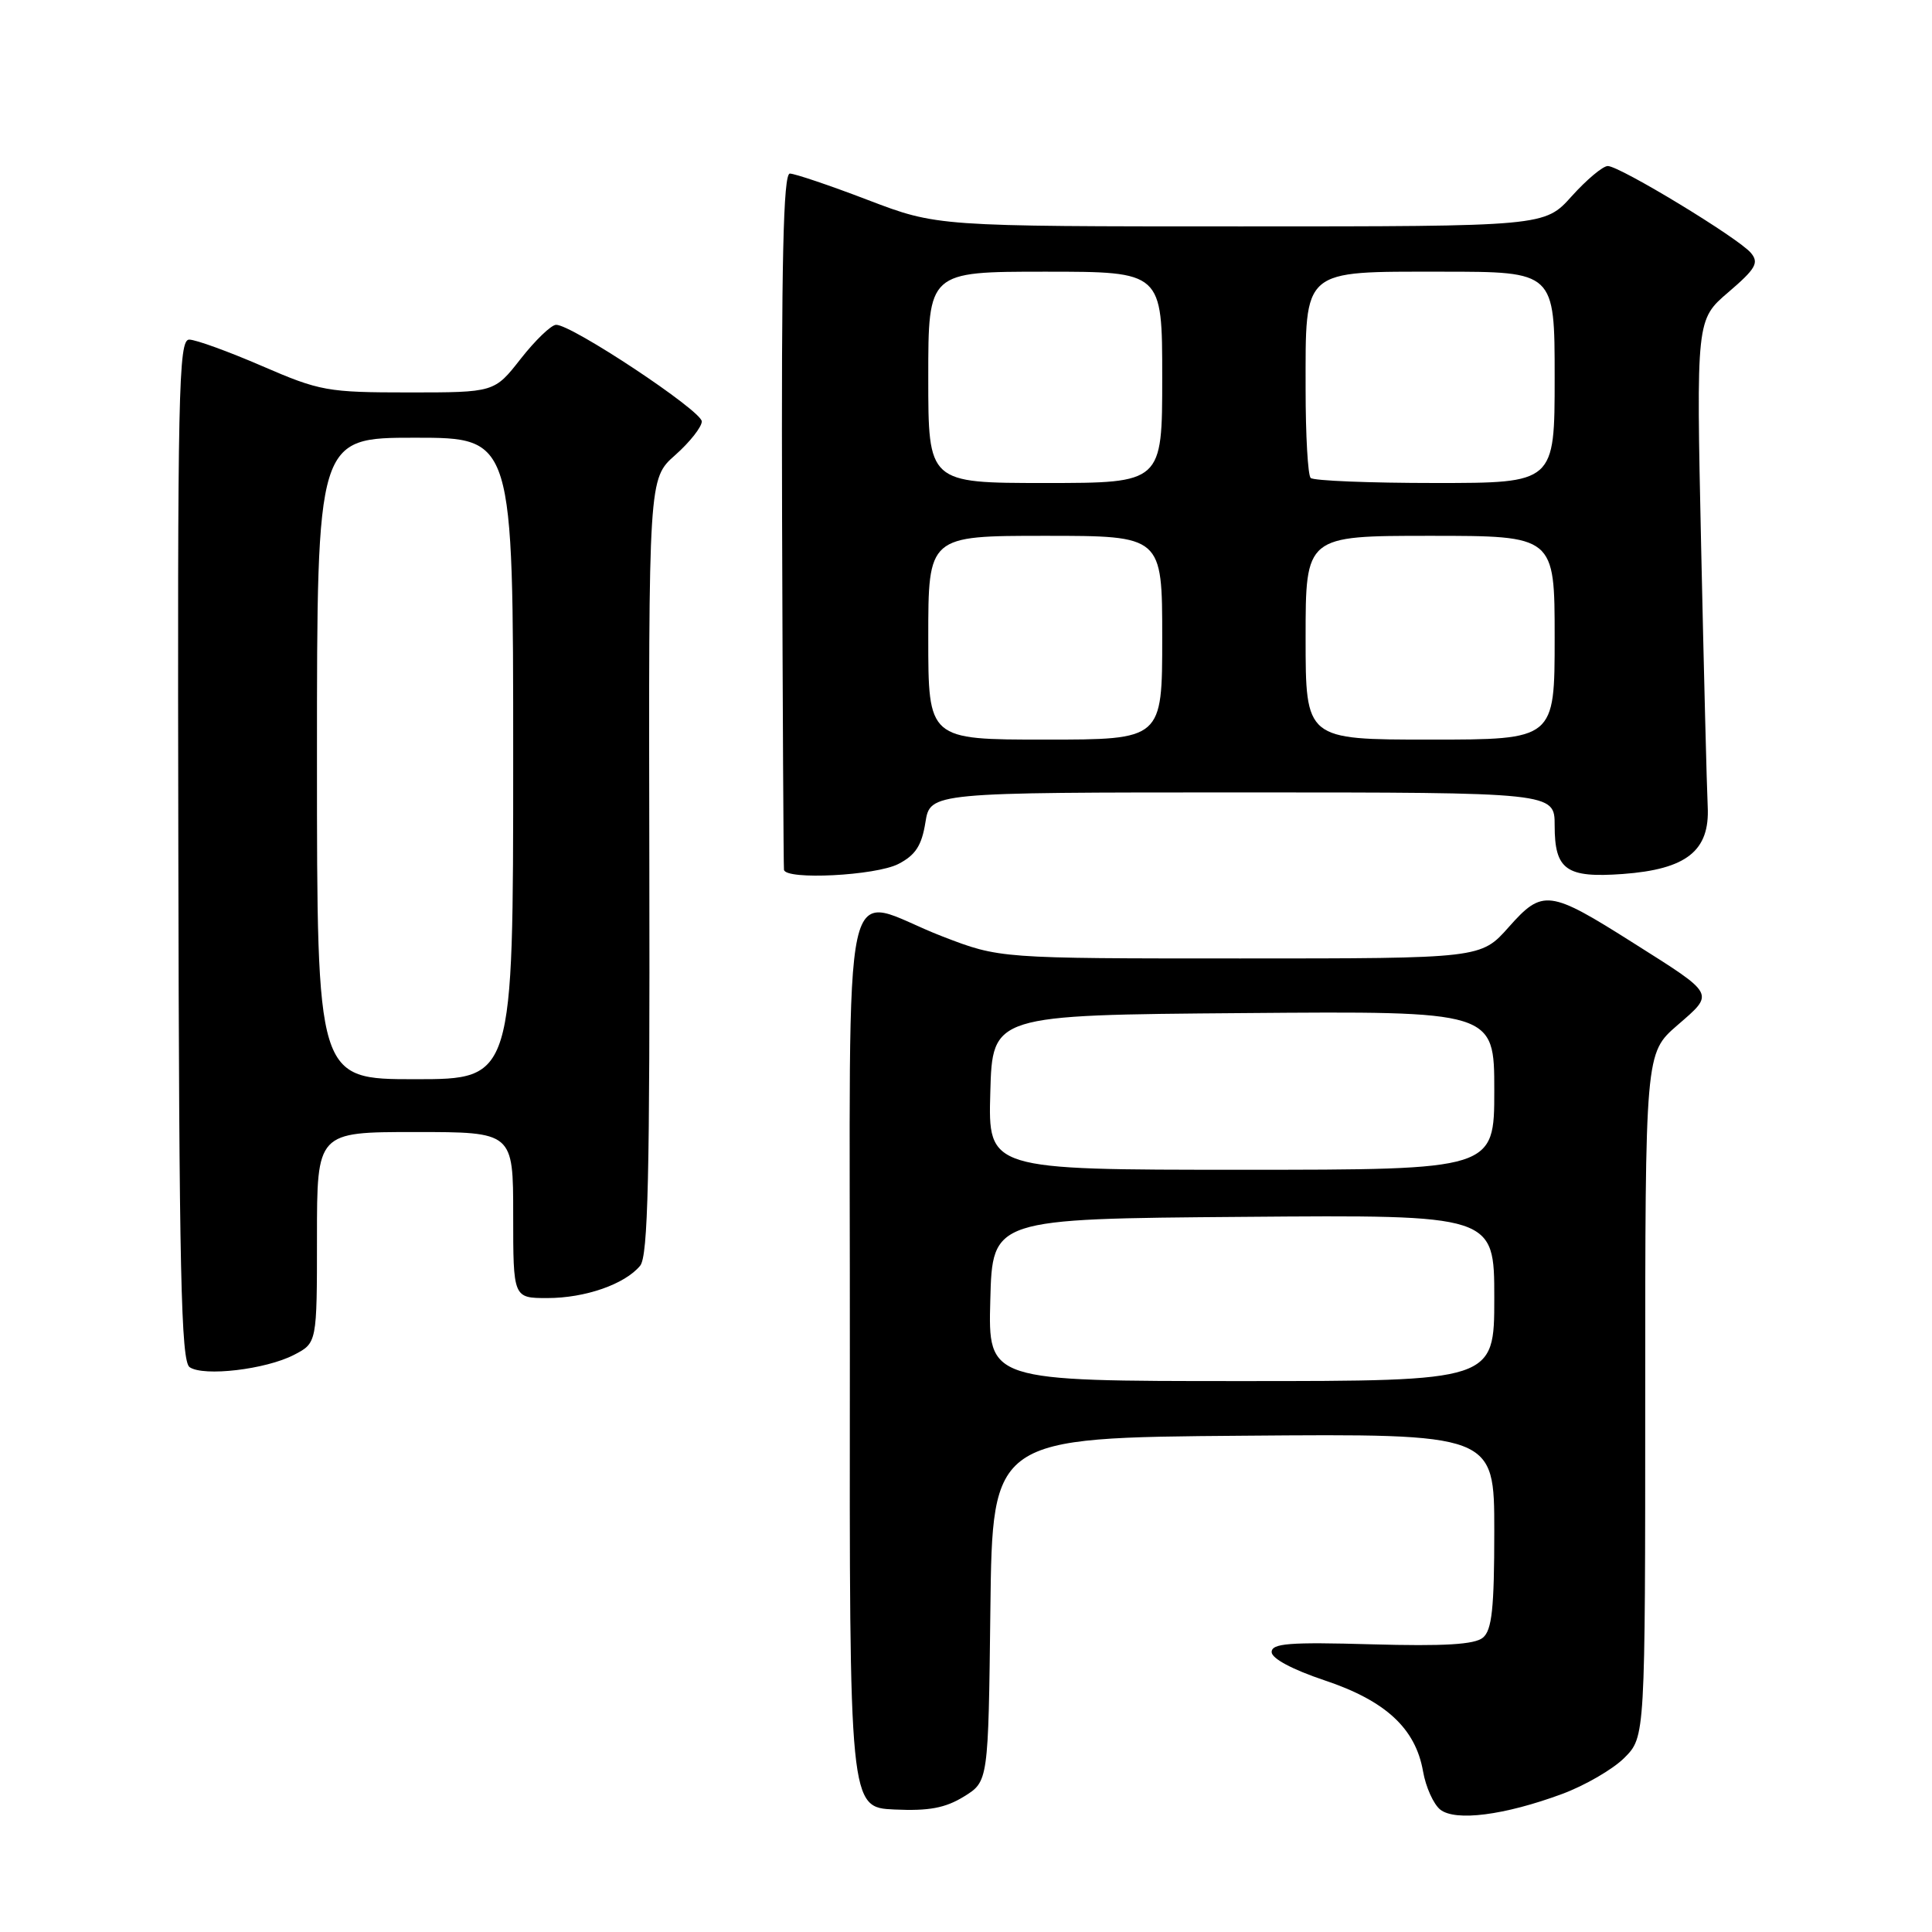 <?xml version="1.0" encoding="UTF-8" standalone="no"?>
<!DOCTYPE svg PUBLIC "-//W3C//DTD SVG 1.1//EN" "http://www.w3.org/Graphics/SVG/1.1/DTD/svg11.dtd" >
<svg xmlns="http://www.w3.org/2000/svg" xmlns:xlink="http://www.w3.org/1999/xlink" version="1.1" viewBox="0 0 256 256">
 <g >
 <path fill="currentColor"
d=" M 206.99 237.71 C 210.01 236.59 213.72 234.44 215.24 232.92 C 218.00 230.15 218.00 230.15 218.00 184.85 C 218.00 139.55 218.00 139.55 222.25 135.86 C 227.22 131.55 227.39 131.88 216.43 124.95 C 205.28 117.89 204.41 117.78 199.92 122.84 C 196.23 127.00 196.23 127.00 164.34 127.00 C 132.45 127.00 132.45 127.00 124.90 124.09 C 111.10 118.78 112.67 111.65 112.61 180.00 C 112.55 239.50 112.55 239.50 118.53 239.77 C 123.09 239.98 125.26 239.57 127.73 238.05 C 130.96 236.05 130.96 236.05 131.23 213.28 C 131.50 190.50 131.50 190.50 164.75 190.24 C 198.00 189.97 198.00 189.97 198.00 202.86 C 198.00 213.12 197.69 216.01 196.49 217.00 C 195.40 217.91 191.35 218.15 181.74 217.88 C 170.85 217.57 168.50 217.75 168.50 218.91 C 168.50 219.76 171.26 221.23 175.50 222.65 C 183.59 225.35 187.56 229.01 188.56 234.71 C 188.92 236.79 189.95 239.07 190.84 239.78 C 192.85 241.37 199.34 240.54 206.99 237.71 Z  M 38.95 179.53 C 42.00 177.95 42.00 177.95 42.00 163.97 C 42.00 150.00 42.00 150.00 55.00 150.00 C 68.00 150.00 68.00 150.00 68.00 161.00 C 68.00 172.00 68.00 172.00 72.53 172.00 C 77.54 172.00 82.79 170.17 84.82 167.72 C 85.87 166.45 86.12 155.93 86.04 114.78 C 85.94 63.42 85.94 63.42 89.47 60.30 C 91.41 58.58 92.99 56.57 92.99 55.84 C 92.97 54.42 75.70 42.97 73.68 43.04 C 73.03 43.06 70.93 45.08 69.00 47.54 C 65.51 52.00 65.51 52.00 54.16 52.00 C 43.38 52.00 42.39 51.82 34.72 48.50 C 30.28 46.58 25.94 45.00 25.07 45.00 C 23.66 45.00 23.51 51.71 23.63 112.62 C 23.73 168.68 23.99 180.39 25.13 181.16 C 27.00 182.43 35.21 181.46 38.95 179.53 Z  M 119.04 114.48 C 121.31 113.31 122.13 112.04 122.62 108.98 C 123.26 105.00 123.26 105.00 164.63 105.00 C 206.00 105.00 206.00 105.00 206.00 109.38 C 206.00 115.26 207.52 116.35 215.01 115.81 C 223.48 115.19 226.57 112.74 226.28 106.88 C 226.16 104.47 225.77 88.97 225.41 72.43 C 224.76 42.36 224.76 42.36 229.03 38.71 C 232.65 35.61 233.10 34.82 232.01 33.52 C 230.40 31.57 214.63 22.00 213.04 22.00 C 212.39 22.00 210.24 23.80 208.26 26.00 C 204.67 30.00 204.67 30.00 164.42 30.00 C 124.17 30.00 124.17 30.00 115.00 26.50 C 109.96 24.57 105.30 23.00 104.66 23.00 C 103.79 23.00 103.53 34.54 103.63 68.75 C 103.71 93.91 103.82 114.84 103.88 115.25 C 104.10 116.64 116.04 116.03 119.04 114.48 Z  M 131.22 172.25 C 131.50 161.50 131.50 161.50 164.75 161.24 C 198.00 160.97 198.00 160.97 198.00 171.99 C 198.00 183.00 198.00 183.00 164.47 183.00 C 130.93 183.00 130.93 183.00 131.22 172.25 Z  M 131.22 144.75 C 131.50 134.50 131.50 134.50 164.75 134.24 C 198.00 133.97 198.00 133.97 198.00 144.49 C 198.00 155.00 198.00 155.00 164.47 155.00 C 130.93 155.00 130.93 155.00 131.22 144.75 Z  M 42.00 100.50 C 42.00 58.00 42.00 58.00 55.00 58.00 C 68.00 58.00 68.00 58.00 68.00 100.50 C 68.00 143.00 68.00 143.00 55.00 143.00 C 42.00 143.00 42.00 143.00 42.00 100.50 Z  M 123.00 84.50 C 123.00 71.00 123.00 71.00 138.50 71.00 C 154.00 71.00 154.00 71.00 154.00 84.50 C 154.00 98.00 154.00 98.00 138.50 98.00 C 123.00 98.00 123.00 98.00 123.00 84.50 Z  M 173.00 84.50 C 173.00 71.00 173.00 71.00 189.50 71.00 C 206.00 71.00 206.00 71.00 206.00 84.50 C 206.00 98.00 206.00 98.00 189.50 98.00 C 173.00 98.00 173.00 98.00 173.00 84.50 Z  M 123.00 50.00 C 123.00 36.00 123.00 36.00 138.50 36.00 C 154.00 36.00 154.00 36.00 154.00 50.00 C 154.00 64.00 154.00 64.00 138.50 64.00 C 123.00 64.00 123.00 64.00 123.00 50.00 Z  M 173.67 63.33 C 173.30 62.97 173.00 57.67 173.00 51.56 C 173.00 35.48 172.40 36.00 191.06 36.00 C 206.00 36.00 206.00 36.00 206.00 50.00 C 206.00 64.00 206.00 64.00 190.17 64.00 C 181.46 64.00 174.03 63.70 173.67 63.33 Z "/>
</g>
</svg>